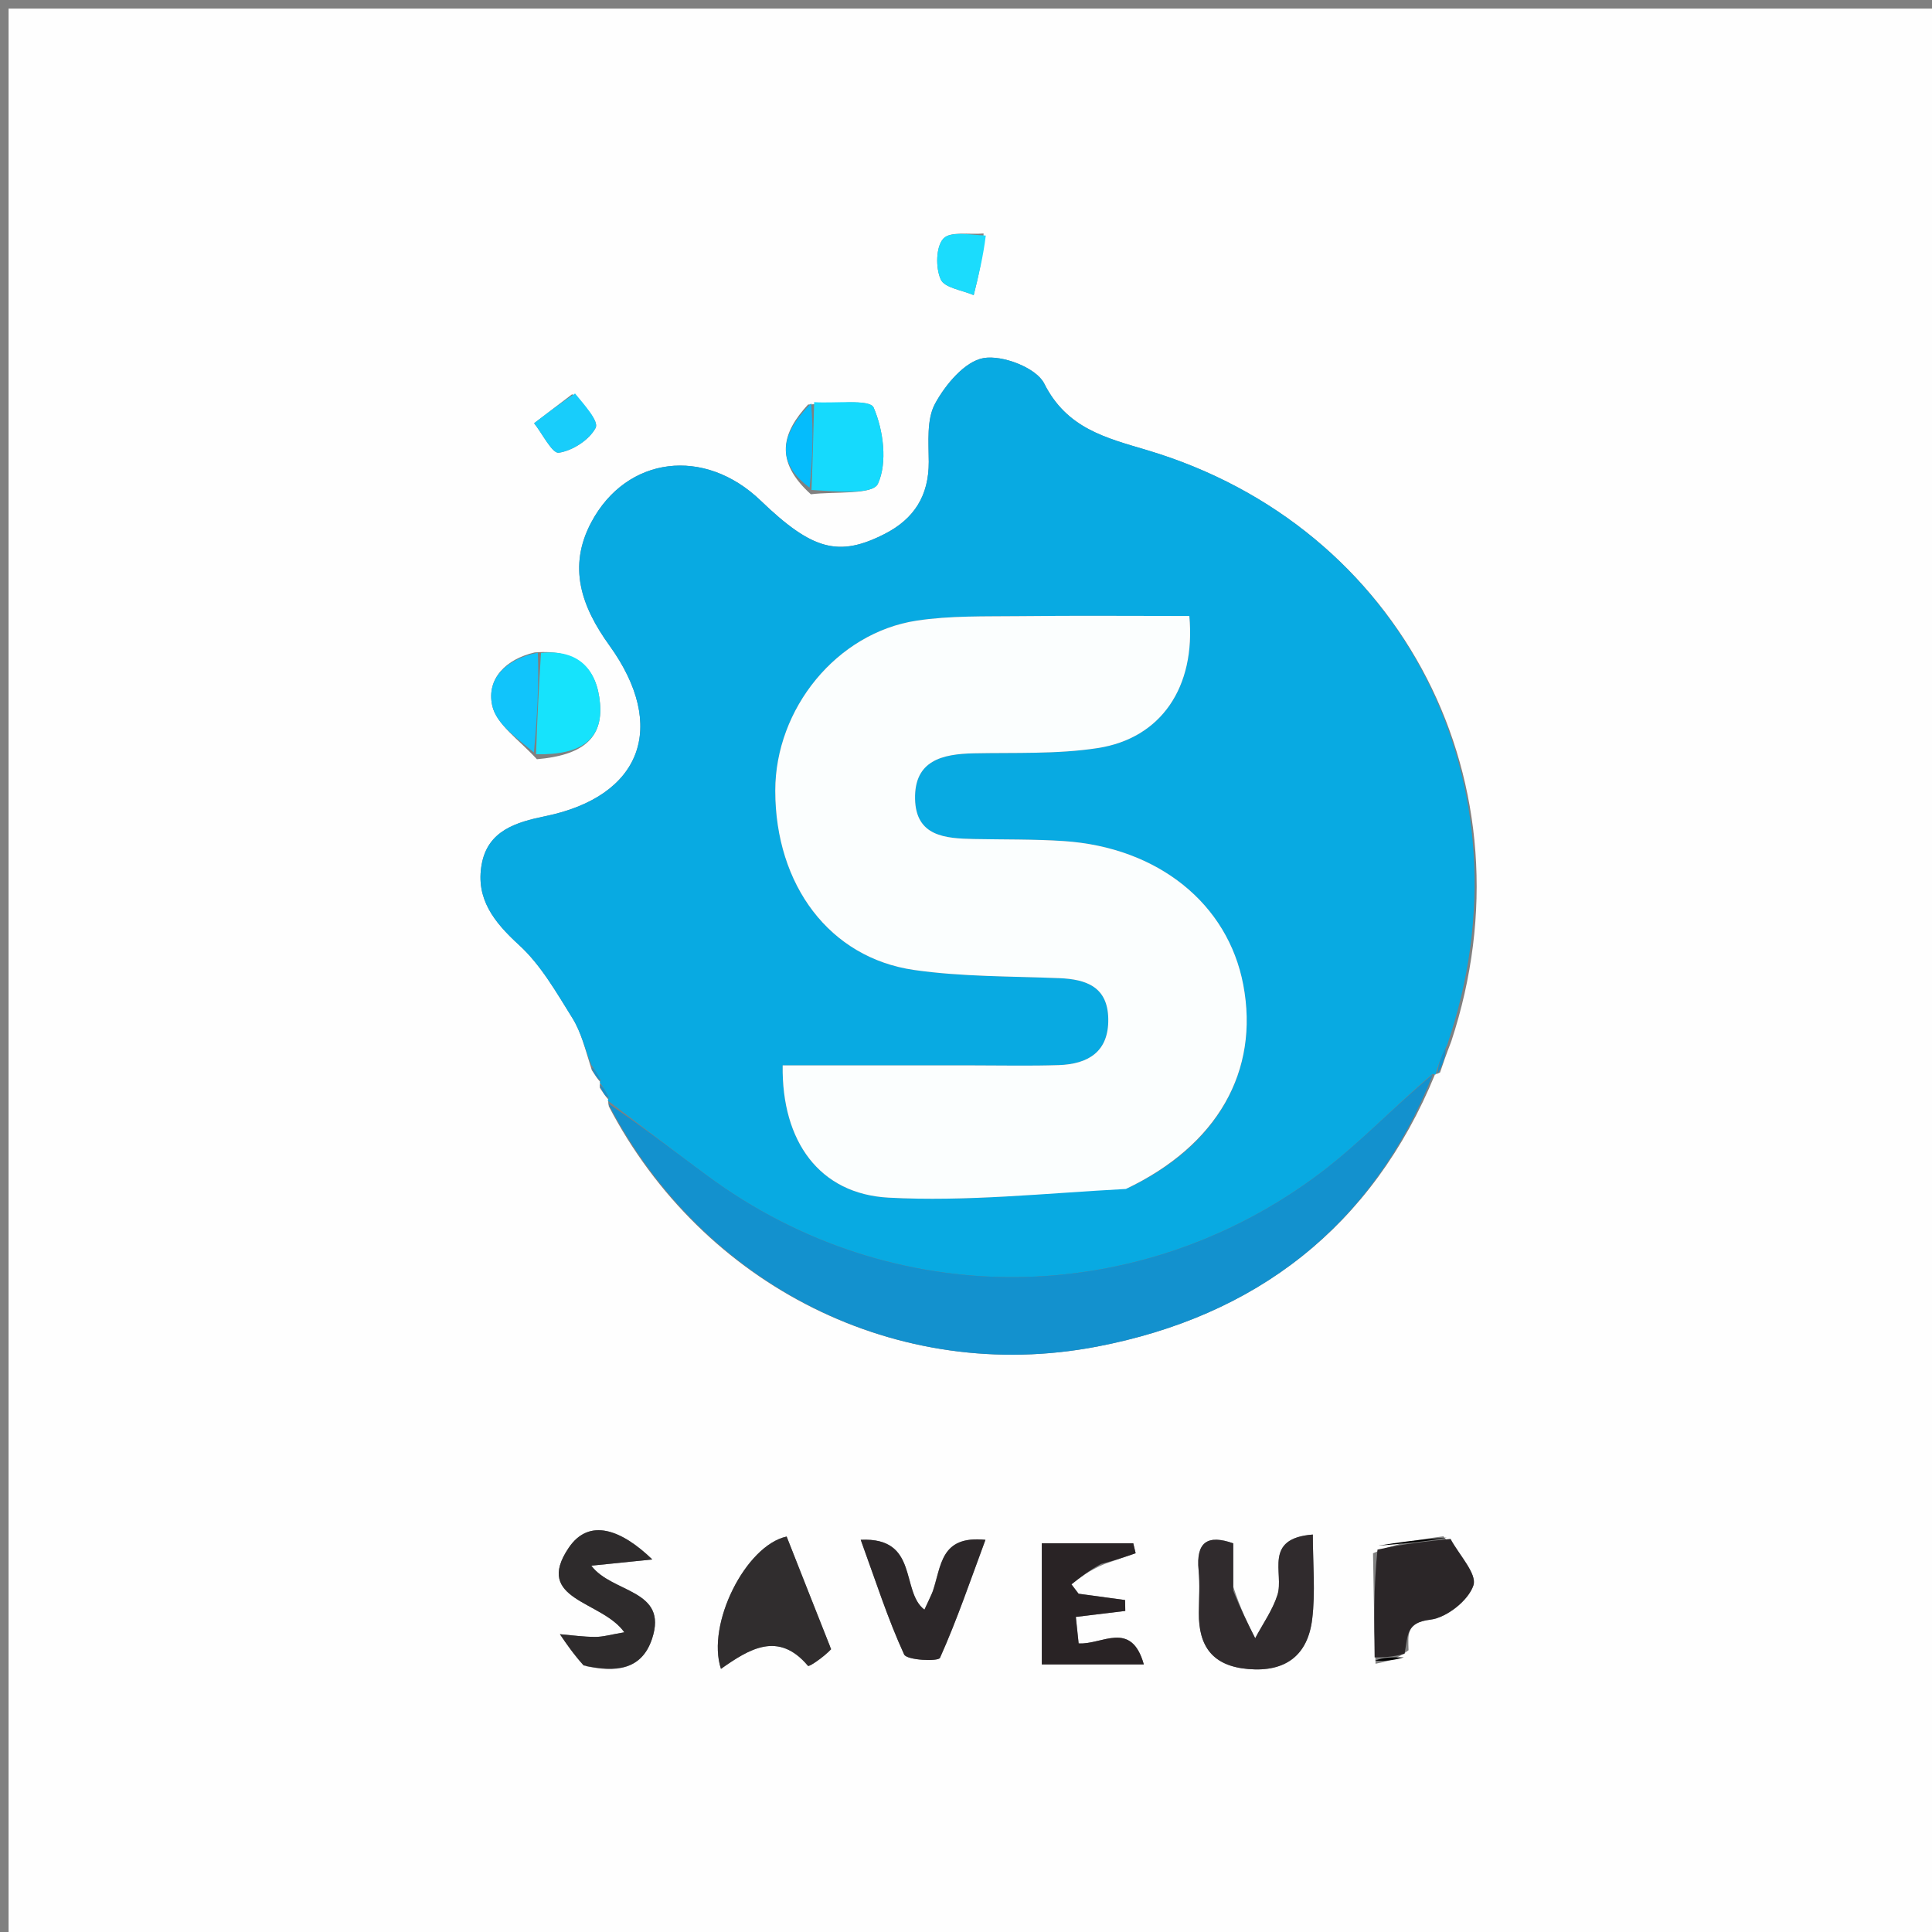 <svg version="1.1" id="Layer_1" xmlns="http://www.w3.org/2000/svg" xmlns:xlink="http://www.w3.org/1999/xlink" x="0px" y="0px"
	 width="100%" viewBox="0 0 225 225" enable-background="new 0 0 225 225" xml:space="preserve">
<rect x="0" y="0" width="225" height="225" fill="#808080" stroke="none"/>
<path fill="#FEFEFE" opacity="1" stroke="none" 
	d="
M123,226 
	C82,226 41.5,226 1,226 
	C1,151 1,76 1,1 
	C76,1 151,1 226,1 
	C226,76 226,151 226,226 
	C191.833,226 157.667,226 123,226 
M69.932,126.044 
	C69.932,126.044 69.834,126.039 69.852,126.68 
	C70.18,127.183 70.508,127.687 70.852,128.054 
	C70.852,128.054 70.771,128.165 70.908,128.856 
	C81.792,149.705 104.512,161.273 127.747,156.826 
	C146.22,153.29 159.843,142.912 167.147,125.057 
	C167.147,125.057 167.161,125.186 167.709,124.9 
	C168.035,123.931 168.362,122.963 169.015,121.282 
	C178.855,91.466 163.408,61.316 133.597,52.426 
	C128.756,50.982 124.235,49.897 121.602,44.655 
	C120.687,42.832 116.735,41.312 114.535,41.703 
	C112.363,42.089 110.117,44.775 108.904,46.998 
	C107.892,48.852 108.157,51.497 108.163,53.791 
	C108.174,57.716 106.473,60.427 103.019,62.186 
	C97.682,64.904 94.614,64.099 88.579,58.293 
	C82.047,52.011 72.985,53.109 68.871,60.805 
	C66.081,66.025 67.718,70.655 70.972,75.169 
	C77.799,84.64 74.707,92.748 63.518,95.05 
	C60.12,95.748 56.815,96.723 56.1,100.645 
	C55.37,104.648 57.515,107.378 60.449,110.058 
	C62.995,112.383 64.799,115.584 66.661,118.566 
	C67.683,120.202 68.148,122.186 68.923,124.64 
	C69.249,125.139 69.575,125.639 69.932,126.044 
M62.526,88.419 
	C67.824,87.969 70.237,85.992 69.876,81.905 
	C69.523,77.905 67.352,75.582 62.262,75.982 
	C58.958,76.755 56.628,79.008 57.325,82.179 
	C57.804,84.361 60.38,86.084 62.526,88.419 
M94.434,57.564 
	C97.161,57.216 101.632,57.668 102.24,56.345 
	C103.371,53.885 102.885,50.117 101.744,47.465 
	C101.307,46.449 97.232,46.998 94.11,47.108 
	C91.084,50.378 90.119,53.673 94.434,57.564 
M159.902,180.894 
	C159.964,184.936 160.027,188.978 160.195,193.759 
	C161.42,193.515 162.645,193.271 164.037,192.186 
	C163.997,190.386 163.728,188.97 166.574,188.626 
	C168.471,188.397 171.005,186.398 171.592,184.638 
	C172.045,183.278 169.916,181.058 168.099,178.921 
	C165.429,179.274 162.759,179.627 159.902,180.894 
M143.622,184.779 
	C143.622,183.124 143.622,181.469 143.622,179.735 
	C140.674,178.696 139.267,179.536 139.59,182.872 
	C139.748,184.513 139.632,186.181 139.618,187.836 
	C139.583,191.746 141.228,194.029 145.385,194.378 
	C149.771,194.747 152.299,192.727 152.813,188.598 
	C153.209,185.42 152.892,182.153 152.892,178.713 
	C147.057,179.157 149.567,183.247 148.772,185.743 
	C148.206,187.519 147.065,189.111 146.18,190.786 
	C145.328,189.094 144.475,187.403 143.622,184.779 
M96.648,191.728 
	C94.963,187.451 93.278,183.173 91.612,178.946 
	C86.85,179.98 82.241,189.135 83.962,194.356 
	C87.24,192.05 90.643,189.901 94.096,194.002 
	C94.23,194.161 95.964,192.973 96.648,191.728 
M68.322,194.057 
	C71.607,194.748 74.702,194.577 75.939,190.85 
	C77.86,185.062 71.292,185.576 68.864,182.339 
	C71.337,182.087 73.243,181.893 75.968,181.615 
	C72.374,178.138 68.616,176.724 66.231,180.256 
	C62.103,186.373 70.099,186.389 72.708,190.097 
	C71.152,190.357 70.236,190.636 69.32,190.634 
	C67.949,190.632 66.577,190.433 65.205,190.317 
	C66.003,191.496 66.801,192.674 68.322,194.057 
M108.503,185.663 
	C108.224,186.257 107.944,186.851 107.657,187.462 
	C104.859,185.34 107.05,178.999 100.239,179.324 
	C102.013,184.2 103.4,188.555 105.294,192.677 
	C105.606,193.357 109.269,193.523 109.472,193.07 
	C111.432,188.697 112.982,184.14 114.764,179.327 
	C109.47,178.797 109.658,182.373 108.503,185.663 
M128.642,182.139 
	C129.847,181.722 131.052,181.305 132.257,180.889 
	C132.165,180.503 132.073,180.118 131.981,179.732 
	C128.419,179.732 124.857,179.732 121.33,179.732 
	C121.33,184.267 121.33,189.024 121.33,193.834 
	C125.305,193.834 129.034,193.834 133.209,193.834 
	C131.74,188.618 128.307,191.584 125.617,191.389 
	C125.511,190.385 125.401,189.343 125.291,188.306 
	C127.447,188.045 129.249,187.827 131.05,187.609 
	C131.043,187.186 131.035,186.763 131.027,186.34 
	C129.221,186.095 127.416,185.85 125.61,185.605 
	C125.334,185.24 125.057,184.876 124.781,184.511 
	C125.782,183.721 126.782,182.931 128.642,182.139 
M66.638,45.907 
	C65.159,47.035 63.681,48.162 62.202,49.29 
	C63.172,50.512 64.307,52.839 65.079,52.724 
	C66.679,52.486 68.626,51.236 69.363,49.838 
	C69.777,49.054 68.059,47.146 66.638,45.907 
M114.547,27.19 
	C112.924,27.34 110.652,26.907 109.855,27.797 
	C108.985,28.767 108.953,31.199 109.557,32.545 
	C109.999,33.53 112.059,33.789 113.397,34.372 
	C113.951,32.14 114.505,29.908 114.547,27.19 
z"/>
<path fill="#08AAE2" opacity="1" stroke="none" 
	d="
M68.865,124.013 
	C68.148,122.186 67.683,120.202 66.661,118.566 
	C64.799,115.584 62.995,112.383 60.449,110.058 
	C57.515,107.378 55.37,104.648 56.1,100.645 
	C56.815,96.723 60.12,95.748 63.518,95.05 
	C74.707,92.748 77.799,84.64 70.972,75.169 
	C67.718,70.655 66.081,66.025 68.871,60.805 
	C72.985,53.109 82.047,52.011 88.579,58.293 
	C94.614,64.099 97.682,64.904 103.019,62.186 
	C106.473,60.427 108.174,57.716 108.163,53.791 
	C108.157,51.497 107.892,48.852 108.904,46.998 
	C110.117,44.775 112.363,42.089 114.535,41.703 
	C116.735,41.312 120.687,42.832 121.602,44.655 
	C124.235,49.897 128.756,50.982 133.597,52.426 
	C163.408,61.316 178.855,91.466 168.525,121.724 
	C167.743,123.173 167.452,124.179 167.161,125.186 
	C167.161,125.186 167.147,125.057 166.823,125.079 
	C162.286,128.944 158.345,133.147 153.815,136.569 
	C132.701,152.518 104.043,152.931 82.387,136.934 
	C78.485,134.052 74.641,131.09 70.771,128.165 
	C70.771,128.165 70.852,128.054 70.884,127.791 
	C70.555,127.032 70.194,126.535 69.834,126.039 
	C69.834,126.039 69.932,126.044 69.931,125.766 
	C69.575,124.996 69.22,124.505 68.865,124.013 
M131.488,138.305 
	C141.806,133.387 146.69,124.718 144.792,114.693 
	C143.002,105.243 134.874,98.679 123.884,97.951 
	C120.403,97.721 116.902,97.784 113.41,97.711 
	C110.106,97.642 106.663,97.421 106.568,93.05 
	C106.47,88.566 109.733,87.808 113.402,87.731 
	C118.215,87.631 123.094,87.846 127.823,87.123 
	C135.205,85.993 139.275,80.043 138.509,71.737 
	C131.958,71.737 125.332,71.682 118.707,71.757 
	C114.718,71.803 110.675,71.683 106.754,72.28 
	C97.449,73.695 90.285,82.534 90.288,92.086 
	C90.293,103.073 96.618,111.555 106.463,112.964 
	C112.026,113.76 117.719,113.687 123.357,113.915 
	C126.536,114.044 129.007,114.938 129.069,118.655 
	C129.133,122.492 126.723,123.926 123.312,124.041 
	C119.987,124.153 116.656,124.076 113.327,124.076 
	C105.924,124.078 98.52,124.077 91.15,124.077 
	C91.019,132.93 95.446,139.043 103.464,139.476 
	C112.52,139.964 121.657,138.972 131.488,138.305 
z"/>
<path fill="#1391CE" opacity="1" stroke="none" 
	d="
M70.839,128.51 
	C74.641,131.09 78.485,134.052 82.387,136.934 
	C104.043,152.931 132.701,152.518 153.815,136.569 
	C158.345,133.147 162.286,128.944 166.864,125.129 
	C159.843,142.912 146.22,153.29 127.747,156.826 
	C104.512,161.273 81.792,149.705 70.839,128.51 
z"/>
<path fill="#302B2D" opacity="1" stroke="none" 
	d="
M143.622,185.245 
	C144.475,187.403 145.328,189.094 146.18,190.786 
	C147.065,189.111 148.206,187.519 148.772,185.743 
	C149.567,183.247 147.057,179.157 152.892,178.713 
	C152.892,182.153 153.209,185.42 152.813,188.598 
	C152.299,192.727 149.771,194.747 145.385,194.378 
	C141.228,194.029 139.583,191.746 139.618,187.836 
	C139.632,186.181 139.748,184.513 139.59,182.872 
	C139.267,179.536 140.674,178.696 143.622,179.735 
	C143.622,181.469 143.622,183.124 143.622,185.245 
z"/>
<path fill="#302D2E" opacity="1" stroke="none" 
	d="
M96.8,192.07 
	C95.964,192.973 94.23,194.161 94.096,194.002 
	C90.643,189.901 87.24,192.05 83.962,194.356 
	C82.241,189.135 86.85,179.98 91.612,178.946 
	C93.278,183.173 94.963,187.451 96.8,192.07 
z"/>
<path fill="#2E2B2C" opacity="1" stroke="none" 
	d="
M67.96,193.955 
	C66.801,192.674 66.003,191.496 65.205,190.317 
	C66.577,190.433 67.949,190.632 69.32,190.634 
	C70.236,190.636 71.152,190.357 72.708,190.097 
	C70.099,186.389 62.103,186.373 66.231,180.256 
	C68.616,176.724 72.374,178.138 75.968,181.615 
	C73.243,181.893 71.337,182.087 68.864,182.339 
	C71.292,185.576 77.86,185.062 75.939,190.85 
	C74.702,194.577 71.607,194.748 67.96,193.955 
z"/>
<path fill="#2C2729" opacity="1" stroke="none" 
	d="
M108.64,185.321 
	C109.658,182.373 109.47,178.797 114.764,179.327 
	C112.982,184.14 111.432,188.697 109.472,193.07 
	C109.269,193.523 105.606,193.357 105.294,192.677 
	C103.4,188.555 102.013,184.2 100.239,179.324 
	C107.05,178.999 104.859,185.34 107.657,187.462 
	C107.944,186.851 108.224,186.257 108.64,185.321 
z"/>
<path fill="#2B2628" opacity="1" stroke="none" 
	d="
M168.934,179.221 
	C169.916,181.058 172.045,183.278 171.592,184.638 
	C171.005,186.398 168.471,188.397 166.574,188.626 
	C163.728,188.97 163.997,190.386 163.576,192.591 
	C162.106,193.003 161.098,193.011 160.089,193.02 
	C160.027,188.978 159.964,184.936 160.423,180.466 
	C163.607,179.766 166.271,179.493 168.934,179.221 
z"/>
<path fill="#292325" opacity="1" stroke="none" 
	d="
M128.212,182.14 
	C126.782,182.931 125.782,183.721 124.781,184.511 
	C125.057,184.876 125.334,185.24 125.61,185.605 
	C127.416,185.85 129.221,186.095 131.027,186.34 
	C131.035,186.763 131.043,187.186 131.05,187.609 
	C129.249,187.827 127.447,188.045 125.291,188.306 
	C125.401,189.343 125.511,190.385 125.617,191.389 
	C128.307,191.584 131.74,188.618 133.209,193.834 
	C129.034,193.834 125.305,193.834 121.33,193.834 
	C121.33,189.024 121.33,184.267 121.33,179.732 
	C124.857,179.732 128.419,179.732 131.981,179.732 
	C132.073,180.118 132.165,180.503 132.257,180.889 
	C131.052,181.305 129.847,181.722 128.212,182.14 
z"/>
<path fill="#15DAFD" opacity="1" stroke="none" 
	d="
M94.814,46.834 
	C97.232,46.998 101.307,46.449 101.744,47.465 
	C102.885,50.117 103.371,53.885 102.24,56.345 
	C101.632,57.668 97.161,57.216 94.507,57.059 
	C94.658,53.314 94.736,50.074 94.814,46.834 
z"/>
<path fill="#16E3FC" opacity="1" stroke="none" 
	d="
M63.002,76.046 
	C67.352,75.582 69.523,77.905 69.876,81.905 
	C70.237,85.992 67.824,87.969 62.432,87.835 
	C62.559,83.516 62.78,79.781 63.002,76.046 
z"/>
<path fill="#11C4FB" opacity="1" stroke="none" 
	d="
M62.632,76.014 
	C62.78,79.781 62.559,83.516 62.178,87.632 
	C60.38,86.084 57.804,84.361 57.325,82.179 
	C56.628,79.008 58.958,76.755 62.632,76.014 
z"/>
<path fill="#18CDFB" opacity="1" stroke="none" 
	d="
M66.97,45.826 
	C68.059,47.146 69.777,49.054 69.363,49.838 
	C68.626,51.236 66.679,52.486 65.079,52.724 
	C64.307,52.839 63.172,50.512 62.202,49.29 
	C63.681,48.162 65.159,47.035 66.97,45.826 
z"/>
<path fill="#1BDCFD" opacity="1" stroke="none" 
	d="
M114.803,27.433 
	C114.505,29.908 113.951,32.14 113.397,34.372 
	C112.059,33.789 109.999,33.53 109.557,32.545 
	C108.953,31.199 108.985,28.767 109.855,27.797 
	C110.652,26.907 112.924,27.34 114.803,27.433 
z"/>
<path fill="#05BCFC" opacity="1" stroke="none" 
	d="
M94.462,46.971 
	C94.736,50.074 94.658,53.314 94.284,56.79 
	C90.119,53.673 91.084,50.378 94.462,46.971 
z"/>
<path fill="#000000" opacity="1" stroke="none" 
	d="
M168.517,179.071 
	C166.271,179.493 163.607,179.766 160.517,180.009 
	C162.759,179.627 165.429,179.274 168.517,179.071 
z"/>
<path fill="#1391CE" opacity="1" stroke="none" 
	d="
M167.435,125.043 
	C167.452,124.179 167.743,123.173 168.361,122.081 
	C168.362,122.963 168.035,123.931 167.435,125.043 
z"/>
<path fill="#000000" opacity="1" stroke="none" 
	d="
M160.142,193.389 
	C161.098,193.011 162.106,193.003 163.492,193.012 
	C162.645,193.271 161.42,193.515 160.142,193.389 
z"/>
<path fill="#1391CE" opacity="1" stroke="none" 
	d="
M69.843,126.359 
	C70.194,126.535 70.555,127.032 70.876,127.859 
	C70.508,127.687 70.18,127.183 69.843,126.359 
z"/>
<path fill="#1391CE" opacity="1" stroke="none" 
	d="
M68.894,124.327 
	C69.22,124.505 69.575,124.996 69.916,125.813 
	C69.575,125.639 69.249,125.139 68.894,124.327 
z"/>
<path fill="#FBFEFE" opacity="1" stroke="none" 
	d="
M131.123,138.465 
	C121.657,138.972 112.52,139.964 103.464,139.476 
	C95.446,139.043 91.019,132.93 91.15,124.077 
	C98.52,124.077 105.924,124.078 113.327,124.076 
	C116.656,124.076 119.987,124.153 123.312,124.041 
	C126.723,123.926 129.133,122.492 129.069,118.655 
	C129.007,114.938 126.536,114.044 123.357,113.915 
	C117.719,113.687 112.026,113.76 106.463,112.964 
	C96.618,111.555 90.293,103.073 90.288,92.086 
	C90.285,82.534 97.449,73.695 106.754,72.28 
	C110.675,71.683 114.718,71.803 118.707,71.757 
	C125.332,71.682 131.958,71.737 138.509,71.737 
	C139.275,80.043 135.205,85.993 127.823,87.123 
	C123.094,87.846 118.215,87.631 113.402,87.731 
	C109.733,87.808 106.47,88.566 106.568,93.05 
	C106.663,97.421 110.106,97.642 113.41,97.711 
	C116.902,97.784 120.403,97.721 123.884,97.951 
	C134.874,98.679 143.002,105.243 144.792,114.693 
	C146.69,124.718 141.806,133.387 131.123,138.465 
z"/>
</svg>